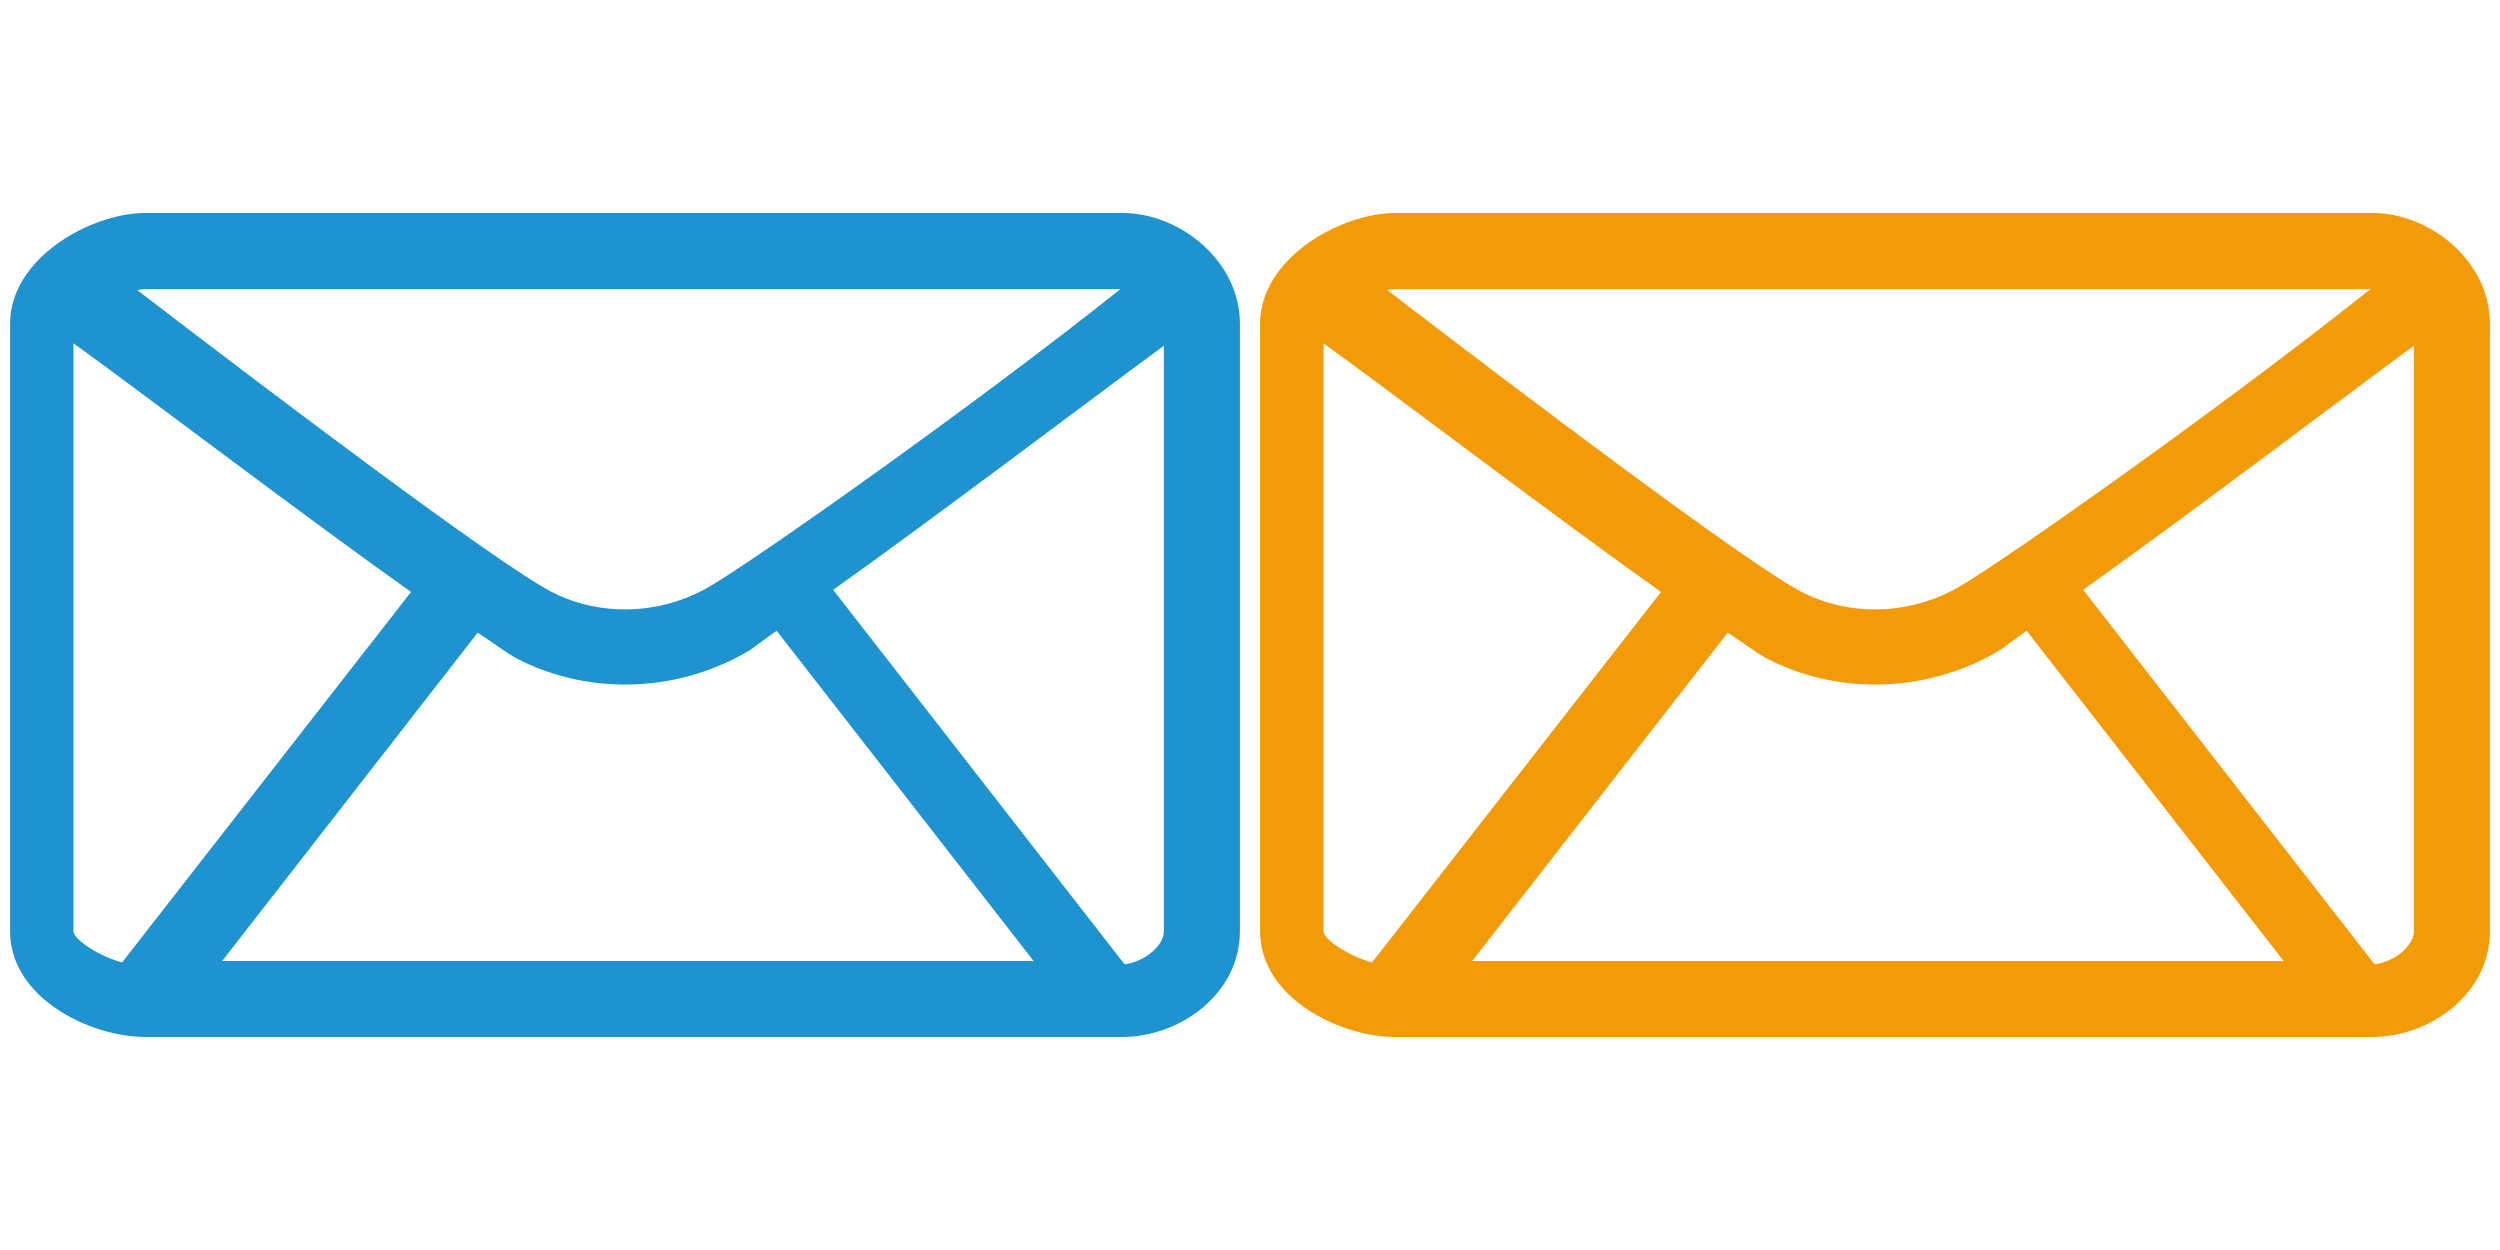 <?xml version="1.0" encoding="utf-8"?>
<!-- Generator: Adobe Illustrator 17.0.0, SVG Export Plug-In . SVG Version: 6.00 Build 0)  -->
<!DOCTYPE svg PUBLIC "-//W3C//DTD SVG 1.1//EN" "http://www.w3.org/Graphics/SVG/1.1/DTD/svg11.dtd">
<svg version="1.1" xmlns="http://www.w3.org/2000/svg" xmlns:xlink="http://www.w3.org/1999/xlink" x="0px" y="0px" width="56px"
	 height="28px" viewBox="0 0 56 28" enable-background="new 0 0 56 28" xml:space="preserve">
<g id="Layer_2" display="none">
	<rect display="inline" fill="#F680FF" width="28" height="28"/>
	<rect x="28" display="inline" fill="#F9C5FF" width="28" height="28"/>
</g>
<g id="Layer_1" display="none">
	<path display="inline" fill-rule="evenodd" clip-rule="evenodd" fill="#1F93CF" d="M9.242,0.913h5.535
		c3.515,0,7.594,3.926,7.594,7.664v0.734c0,0.824,0.665,1.527,1.791,1.527h1.147c1.421,0,1.761,0.788,1.761,1.956v6.285
		c0,4.404-3.721,8.008-8.008,8.008H8.55c-3.863,0-7.621-3.565-7.621-7.931V9.226C0.929,4.576,4.592,0.913,9.242,0.913L9.242,0.913z
		 M9.242,7.793h4.751c0.837,0,1.522,0.685,1.522,1.522c0,0.834-0.69,1.522-1.522,1.522H9.242c-0.839,0-1.524-0.685-1.524-1.522
		C7.719,8.482,8.407,7.793,9.242,7.793L9.242,7.793z M9.242,17.259h9.439c0.839,0,1.524,0.685,1.524,1.524
		c0,0.833-0.691,1.522-1.524,1.522H9.242c-0.837,0-1.524-0.685-1.524-1.522C7.719,17.949,8.407,17.259,9.242,17.259L9.242,17.259z"
		/>
	<path display="inline" fill-rule="evenodd" clip-rule="evenodd" fill="#F29B07" d="M37.242,0.913h5.535
		c3.515,0,7.594,3.926,7.594,7.664v0.734c0,0.824,0.665,1.527,1.791,1.527h1.147c1.421,0,1.761,0.788,1.761,1.956v6.285
		c0,4.404-3.721,8.008-8.008,8.008H36.55c-3.863,0-7.621-3.565-7.621-7.931V9.226C28.929,4.576,32.592,0.913,37.242,0.913
		L37.242,0.913z M37.242,7.793h4.751c0.837,0,1.522,0.685,1.522,1.522c0,0.834-0.69,1.522-1.522,1.522h-4.751
		c-0.839,0-1.524-0.685-1.524-1.522C35.719,8.482,36.407,7.793,37.242,7.793L37.242,7.793z M37.242,17.259h9.439
		c0.839,0,1.524,0.685,1.524,1.524c0,0.833-0.691,1.522-1.524,1.522h-9.439c-0.837,0-1.524-0.685-1.524-1.522
		C35.719,17.949,36.407,17.259,37.242,17.259L37.242,17.259z"/>
</g>
<g id="Layer_4" display="none">
	<g display="inline">
		<polygon fill="#1F93CF" points="27,13 24,13 24,10 22,10 22,13 19,13 19,15 22,15 22,17 24,17 24,15 27,15 		"/>
		<path fill="#1F93CF" d="M14.644,15.739l-1.209-0.923c-0.369-0.299-0.872-0.695-0.872-1.421c0-0.728,0.503-1.192,0.939-1.621
			c1.409-1.089,2.818-2.111,2.818-4.556c0-2.513-1.529-3.218-2.3-4.218h1.988l2.172-1.465l-6.994-0.07
			c-1.813,0-4.257,0.153-6.17,1.706C3.576,4.393,3.102,6.173,3.102,7.693c0,2.576,2.013,5.18,5.569,5.18
			c0.336,0,0.703-0.037,1.074-0.07c-0.167,0.396-0.336,0.725-0.336,1.287c0,1.024,0.536,1.65,1.007,2.245
			c-1.509,0.101-4.329,0.265-6.407,1.52c-1.982,1.158-2.584,2.842-2.584,4.033c0,2.447,2.252,4.751,7.117,4.751
			c5.77,0,8.919-3.164,8.919-6.271C17.461,18.088,16.12,16.963,14.644,15.739z M10.249,12.022c-2.886,0-4.194-3.669-4.194-5.883
			c0-0.86,0.167-1.834,0.737-2.529c0.538-0.662,1.477-1.008,2.35-1.008c2.784,0,4.226,3.702,4.226,6.082
			c0,0.595-0.067,1.568-0.838,2.33C11.992,11.543,11.087,12.022,10.249,12.022z M10.278,25.229c-3.589,0-5.905-1.687-5.905-4.034
			c0-2.347,2.147-3.14,2.885-3.404c1.409-0.463,3.222-0.53,3.524-0.53c0.334,0,0.502,0,0.769,0.034
			c2.552,1.786,3.659,2.676,3.659,4.364C15.211,23.705,13.498,25.229,10.278,25.229z"/>
	</g>
	<g display="inline">
		<polygon fill="#F29B07" points="55,13 52,13 52,10 50,10 50,13 47,13 47,15 50,15 50,17 52,17 52,15 55,15 		"/>
		<path fill="#F29B07" d="M42.432,15.687l-1.209-0.923c-0.369-0.299-0.872-0.695-0.872-1.421c0-0.728,0.503-1.192,0.939-1.621
			c1.409-1.089,2.818-2.085,2.818-4.53c0-2.513-1.529-3.192-2.3-4.192h1.988l2.172-1.491l-6.994-0.083
			c-1.813,0-4.257,0.146-6.17,1.7c-1.441,1.222-1.914,2.998-1.914,4.518c0,2.576,2.013,5.178,5.569,5.178
			c0.336,0,0.703-0.038,1.074-0.07c-0.167,0.396-0.336,0.725-0.336,1.287c0,1.024,0.536,1.65,1.007,2.245
			c-1.509,0.101-4.329,0.265-6.407,1.52c-1.982,1.158-2.584,2.842-2.584,4.033c0,2.447,2.252,4.751,7.117,4.751
			c5.77,0,8.919-3.164,8.919-6.271C45.249,18.036,43.907,16.911,42.432,15.687z M38.037,11.97c-2.886,0-4.194-3.669-4.194-5.883
			c0-0.86,0.167-1.834,0.737-2.529c0.538-0.662,1.477-1.008,2.35-1.008c2.784,0,4.226,3.702,4.226,6.082
			c0,0.595-0.067,1.568-0.838,2.33C39.779,11.491,38.875,11.97,38.037,11.97z M38.066,25.176c-3.589,0-5.905-1.687-5.905-4.034
			c0-2.347,2.147-3.14,2.885-3.404c1.409-0.463,3.222-0.53,3.524-0.53c0.334,0,0.502,0,0.769,0.034
			c2.552,1.786,3.659,2.676,3.659,4.364C42.998,23.653,41.285,25.176,38.066,25.176z"/>
	</g>
</g>
<g id="Layer_3">
	<path fill="#1F93CF" d="M25.133,4.77H3.263c-1.229,0-3.037,1.012-3.037,2.48v13.612c0,1.485,1.779,2.367,3.037,2.367h21.87
		c1.309,0,2.641-0.975,2.641-2.367V7.25C27.774,5.853,26.442,4.77,25.133,4.77z M25.099,6.474c-3.202,2.556-8.125,6.032-9.201,6.662
		c-1.087,0.638-2.445,0.687-3.54,0.123c-1.215-0.625-6.399-4.547-9.283-6.761c0.063-0.009,0.127-0.024,0.188-0.024H25.099z
		 M11.589,14.758c0.749,0.385,1.58,0.576,2.414,0.576c0.949,0,1.902-0.248,2.742-0.739c0.153-0.089,0.385-0.286,0.652-0.465
		l5.756,7.397H4.976l5.724-7.355C11.069,14.414,11.378,14.649,11.589,14.758z M1.646,20.863V7.69
		c1.704,1.231,5.145,3.856,7.561,5.57l-6.472,8.298C2.203,21.418,1.646,21.035,1.646,20.863z M25.191,21.601l-6.528-8.389
		c2.311-1.643,5.703-4.215,7.407-5.467v13.118C26.07,21.176,25.657,21.538,25.191,21.601z"/>
	<path fill="#F29B07" d="M53.133,4.77h-21.87c-1.229,0-3.037,1.012-3.037,2.48v13.612c0,1.485,1.779,2.367,3.037,2.367h21.87
		c1.309,0,2.641-0.975,2.641-2.367V7.25C55.774,5.853,54.442,4.77,53.133,4.77z M53.099,6.474c-3.202,2.556-8.125,6.032-9.201,6.662
		c-1.087,0.638-2.445,0.687-3.54,0.123c-1.215-0.625-6.399-4.547-9.283-6.761c0.063-0.009,0.127-0.024,0.188-0.024H53.099z
		 M39.589,14.758c0.749,0.385,1.58,0.576,2.414,0.576c0.949,0,1.902-0.248,2.742-0.739c0.153-0.089,0.385-0.286,0.652-0.465
		l5.756,7.397H32.976l5.724-7.355C39.069,14.414,39.378,14.649,39.589,14.758z M29.646,20.863V7.69
		c1.704,1.231,5.145,3.856,7.561,5.57l-6.472,8.298C30.203,21.418,29.646,21.035,29.646,20.863z M53.191,21.601l-6.528-8.389
		c2.311-1.643,5.703-4.215,7.407-5.467v13.118C54.07,21.176,53.657,21.538,53.191,21.601z"/>
</g>
</svg>
